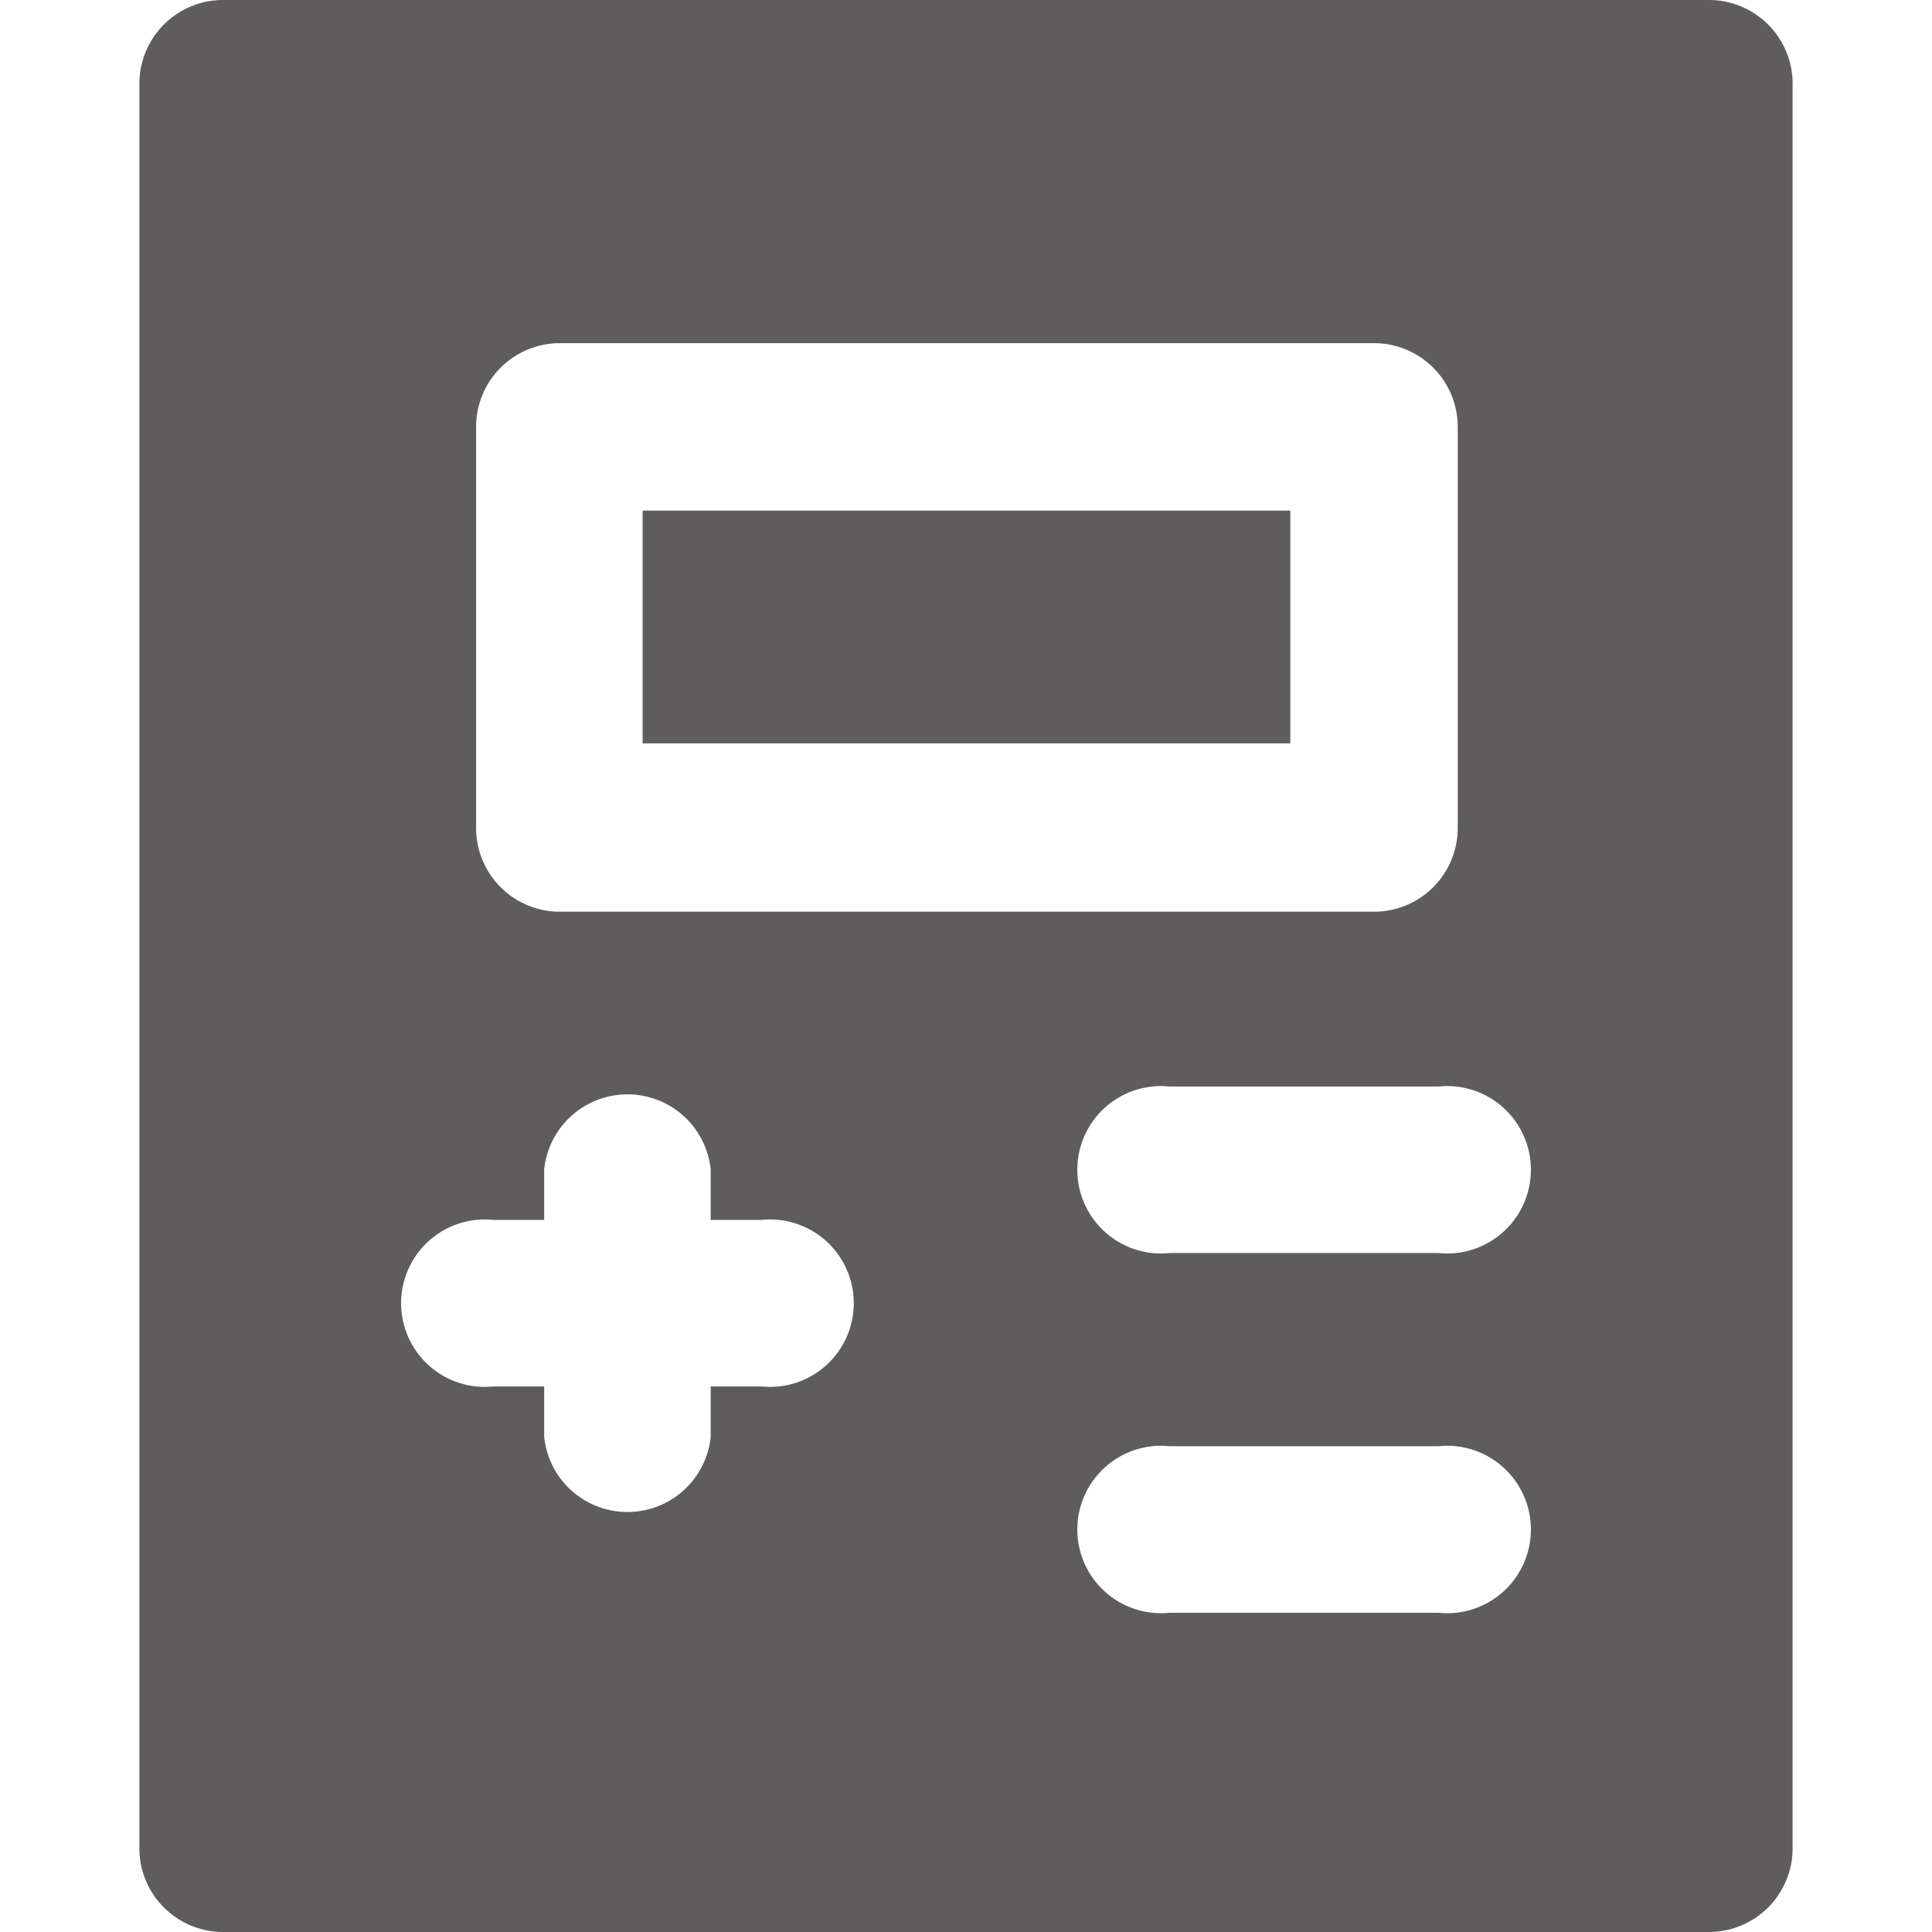 <?xml version="1.0" standalone="no"?><!DOCTYPE svg PUBLIC "-//W3C//DTD SVG 1.1//EN" "http://www.w3.org/Graphics/SVG/1.1/DTD/svg11.dtd"><svg t="1746249932754" class="icon" viewBox="0 0 1024 1024" version="1.1" xmlns="http://www.w3.org/2000/svg" p-id="12334" xmlns:xlink="http://www.w3.org/1999/xlink" width="200" height="200"><path d="M905.752 0H118.248A44.373 44.373 0 0 0 73.874 44.373v935.253a44.373 44.373 0 0 0 44.373 44.373h787.505a44.373 44.373 0 0 0 44.373-44.373V44.373a44.373 44.373 0 0 0-44.373-44.373zM252.343 226.255a44.373 44.373 0 0 1 44.373-44.373h431.543a44.373 44.373 0 0 1 44.373 44.373V438.857a44.373 44.373 0 0 1-44.373 44.373H296.716A44.373 44.373 0 0 1 252.343 438.857z m151.162 508.587h-26.819v26.819a44.373 44.373 0 0 1-88.259 0v-26.819h-26.819a44.373 44.373 0 1 1 0-88.259h26.819v-26.819a44.373 44.373 0 0 1 88.259 0v26.819h26.819a44.373 44.373 0 1 1 0 88.259z m358.4 119.954H620.008a44.373 44.373 0 1 1 0-88.259h142.385a44.373 44.373 0 1 1 0 88.259z m0-190.659H620.008a44.373 44.373 0 1 1 0-88.259h142.385a44.373 44.373 0 1 1 0 88.259z" fill="#5E5C5C" p-id="12335"></path><path d="M340.602 270.629h343.284v123.368H340.602z" fill="#5E5C5C" p-id="12336"></path></svg>